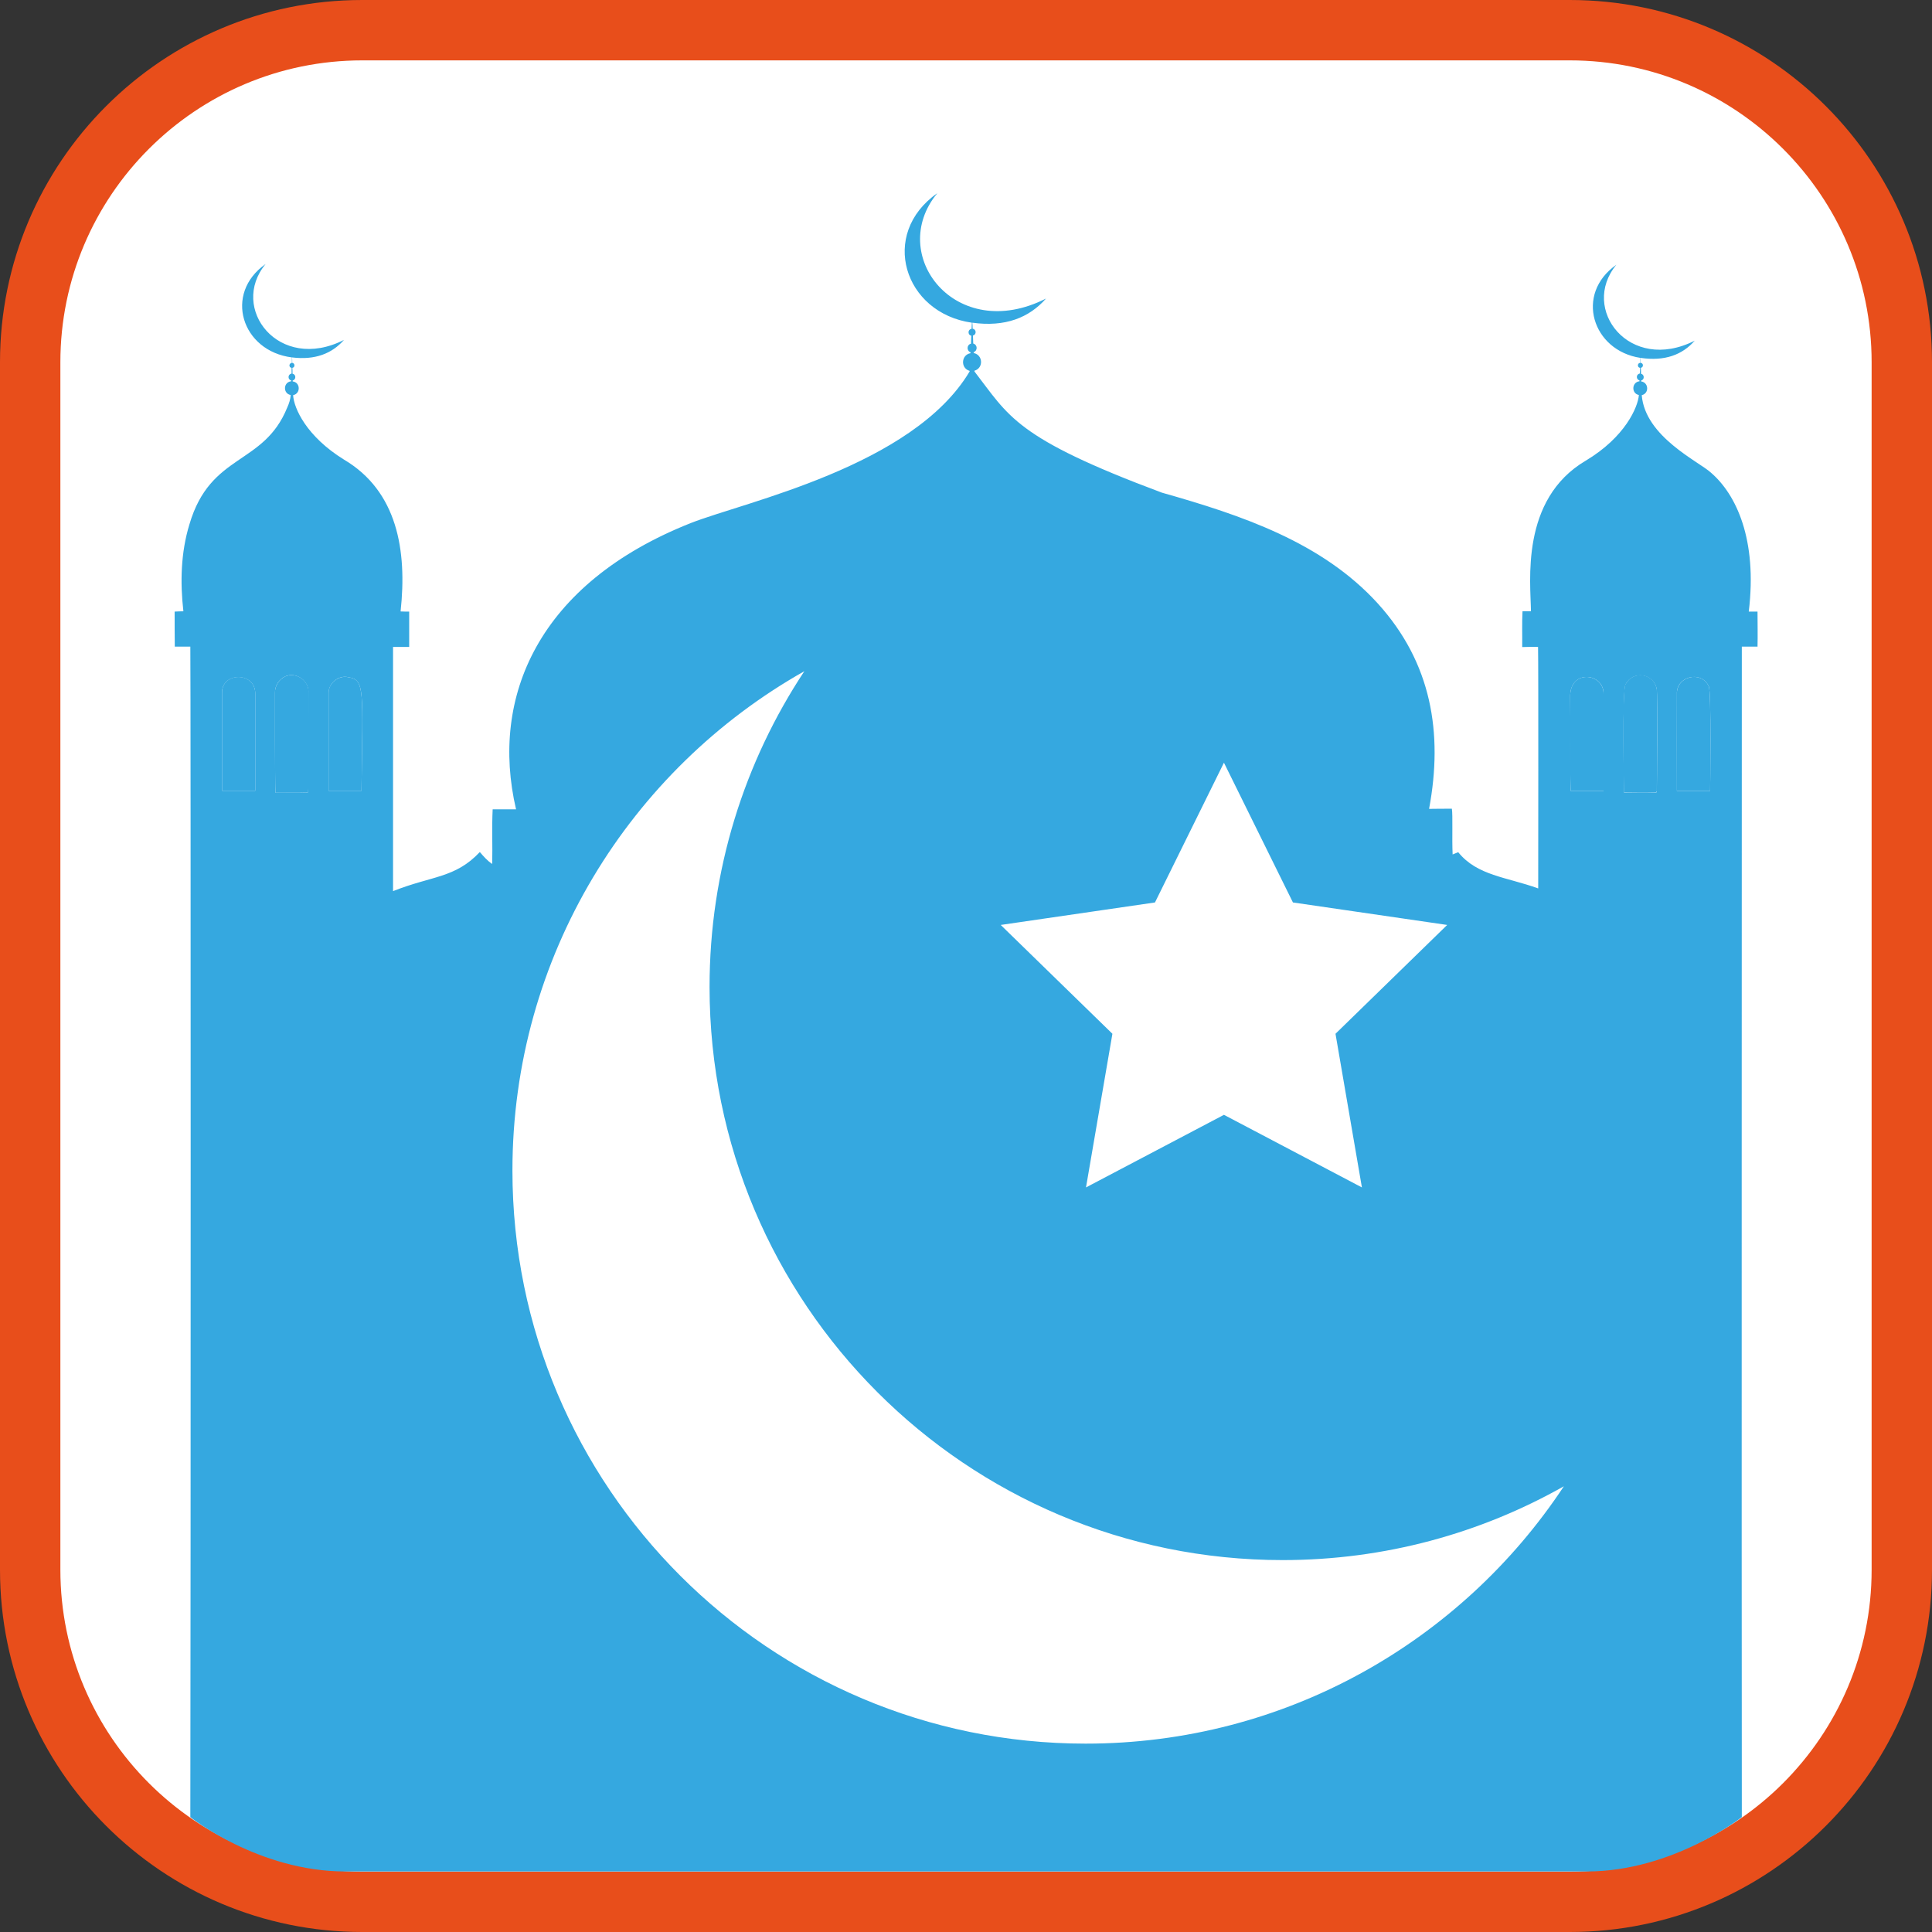 <?xml version="1.0" encoding="UTF-8"?><svg xmlns="http://www.w3.org/2000/svg" viewBox="0 0 128 128"><rect x="0" y="0" width="128" height="128" fill="#333333" stroke="none"/><defs><style>.cls-1{fill:#fff;}.cls-2{fill:#e84e1b;}.cls-3{fill:#35a8e0;}</style></defs><g id="cuadrobase"><g><rect class="cls-1" x="2" y="2" width="124" height="124" rx="22" ry="22"/><path class="cls-2" d="M104,4c11.03,0,20,8.97,20,20V104c0,11.03-8.97,20-20,20H24c-11.03,0-20-8.97-20-20V24C4,12.97,12.97,4,24,4H104m0-4H24C10.75,0,0,10.75,0,24V104c0,13.25,10.75,24,24,24H104c13.25,0,24-10.75,24-24V24c0-13.25-10.75-24-24-24h0Z"/></g></g><g id="gt"><g><path class="cls-3" d="M14.71,45.9c0,2.16,0,4.33,0,6.49,.73,0,1.46,0,2.2,0,0-2.14,0-4.27,0-6.41,.04-1.49-2.22-1.49-2.2-.08Z"/><path class="cls-3" d="M18.93,44.8c-.43,.18-.73,.64-.71,1.1,0,.13-.01,5.93,.03,6.62,.72,0,1.44,.01,2.16-.01,.03-.31,.03,.12,.03-6.6,.07-.77-.78-1.41-1.5-1.11Z"/><path class="cls-3" d="M23.09,44.87c-.64-.16-1.33,.38-1.32,1.04,0,2.16,0,4.32,0,6.48,.73,0,1.45,0,2.18,0,.08-6.71,.23-7.35-.86-7.52Z"/><path class="cls-3" d="M107.69,45.33c-.24,.42-.1,7.11-.1,7.18,.71,.01,1.41,.02,2.12,0,.01-.02,.04-.06,.06-.08,0-.32,.03-6.46,0-6.74-.16-1.08-1.56-1.32-2.07-.36Z"/><path class="cls-3" d="M111.1,45.98c-.01,2.14,0,4.28,0,6.42,.73,0,1.47,0,2.2,0,0-.08,.09-6.59-.09-6.93-.5-1.08-2.16-.66-2.11,.51Z"/><path class="cls-3" d="M104.03,46.21c.02,2.06-.03,4.13,.03,6.19,.73,0,1.45,0,2.18,0,0-2.14,0-4.27,0-6.41,.04-1.42-2.28-1.69-2.21,.22Z"/><path class="cls-3" d="M116.44,42.86c.02-.78,0-1.56,0-2.34-.19,0-.38,0-.58,0,.58-4.79-.84-7.77-2.5-9.2-.78-.73-4.37-2.37-4.59-5.14,.5-.11,.47-.84-.04-.91,0-.02,0-.04,0-.06,.24-.06,.22-.4-.01-.45,0-.13,0-.26-.01-.39,.19-.04,.18-.31-.01-.33,0-.11,0-.22-.01-.33,1.61,.24,2.78-.21,3.59-1.14-4.32,2.19-7.62-2.1-5.19-5.03-2.78,1.94-1.59,5.69,1.59,6.17,0,.11,0,.22,0,.33-.21,0-.22,.31-.02,.33,0,.13-.01,.26-.02,.38-.25,.04-.26,.39-.02,.45,0,.02,0,.04,0,.06-.52,.06-.55,.81-.04,.91-.06,.8-.91,2.79-3.52,4.35-4.36,2.57-3.65,8.06-3.63,9.98-.19,0-.38,0-.56,0-.04,.79-.01,1.58-.02,2.37,.35-.01,.7-.02,1.05-.01,.03,1.37,.01,14.9,.01,16-2.1-.76-4.04-.84-5.3-2.4-.12,.05-.25,.1-.37,.15-.05-1.06,.02-2.61-.05-3.03-.5,0-1.01,0-1.51,.01,.94-5.03,.16-9.68-3.39-13.6-3.69-4.06-9.01-5.85-14.31-7.35-9.75-3.64-10.12-5.06-12.42-8.03,0,0,0-.02,0-.05,.61-.17,.57-1.05-.05-1.17,0-.02,0-.04,0-.06,.27-.1,.26-.49-.03-.57,0-.18-.02-.36-.02-.53,.25-.06,.23-.42-.02-.45,0-.16-.01-.3-.02-.4,2.18,.3,3.76-.33,4.88-1.6-5.99,3.04-10.57-2.91-7.2-6.98-3.86,2.7-2.22,7.94,2.29,8.58l-.02,.41c-.26,.03-.27,.4-.02,.45l-.02,.53c-.29,.07-.3,.47-.03,.57v.06c-.63,.11-.67,1-.06,1.17v.04c-3.75,6.3-14.92,8.64-18.49,10.05-10.08,4-13.3,11.52-11.56,18.96-.52,0-1.03,0-1.55,0-.06,1.21,0,2.42-.03,3.62-.32-.21-.57-.5-.82-.79-1.64,1.74-3.16,1.56-5.75,2.59,0-5.39,0-10.78,0-16.18,.36,0,.71,0,1.07,0,0-.78,0-1.56,0-2.34-.19,0-.38,0-.57-.01,.44-4.05-.22-7.97-3.75-10.06-2.49-1.54-3.32-3.4-3.37-4.27,.51-.1,.49-.85-.03-.91,0-.02,0-.04,0-.06,.24-.06,.23-.41-.01-.45,0-.13,0-.26-.01-.39,.19-.03,.18-.31-.01-.33,0-.15,0-.28-.01-.36,1.53,.19,2.65-.26,3.44-1.16-4.32,2.19-7.62-2.1-5.19-5.03-2.8,1.96-1.59,5.77,1.74,6.19v.36c-.21,.02-.22,.31-.02,.33v.38c-.26,.04-.27,.4-.03,.45v.06c-.53,.06-.55,.82-.03,.91-.02,.29-.11,.57-.23,.83-1.57,3.87-5.08,2.98-6.48,7.74-.57,1.86-.62,3.84-.4,5.76-.19,0-.39,.01-.58,.02,0,.77,0,1.55,.01,2.32,.34,0,.69,0,1.03,0,.03,2.67,.03,63.03,0,77.55,0,0,4.51,3.6,10.27,3.6H105.14c5.67,0,10.26-3.6,10.26-3.6-.02-14.04,0-76.11,0-77.55,.35,0,.7,0,1.05,0ZM14.71,52.39c0-2.16,0-4.33,0-6.49-.02-1.4,2.24-1.4,2.2,.08,0,2.14,0,4.27,0,6.41-.73,0-1.46,0-2.2,0Zm5.7,.12c-.72,.03-1.44,0-2.16,.01-.04-.69-.03-6.49-.03-6.62-.02-.47,.28-.92,.71-1.1,.72-.3,1.57,.34,1.5,1.11,0,6.72,0,6.29-.03,6.6Zm3.54-.12c-.73,0-1.46,0-2.18,0,0-2.16,0-4.32,0-6.48,0-.66,.68-1.21,1.32-1.04,1.09,.17,.94,.81,.86,7.52Zm52.57,7.4l4.57-9.26,4.57,9.26,10.22,1.49-7.4,7.21,1.75,10.18-9.14-4.81-9.14,4.81,1.75-10.18-7.4-7.21,10.22-1.49Zm-4.6,55.73c-20.97,0-37.97-17-37.97-37.97,0-14.2,7.8-26.57,19.34-33.08-3.97,6-6.28,13.19-6.28,20.92,0,20.97,17,37.97,37.97,37.97,6.77,0,13.13-1.78,18.63-4.89-6.79,10.27-18.44,17.05-31.68,17.05Zm34.32-63.12c-.73,0-1.45,0-2.18,0-.05-2.06,0-4.13-.03-6.19-.07-1.91,2.26-1.64,2.21-.22,0,2.14,0,4.27,0,6.41Zm3.54,.04s-.04,.06-.06,.08c-.71,.02-1.41,.01-2.12,0,0-.08-.14-6.77,.1-7.18,.51-.96,1.91-.71,2.07,.36,.04,.28,.01,6.43,0,6.74Zm3.52-.04c-.73,0-1.47,0-2.2,0,0-2.14-.01-4.28,0-6.42-.06-1.17,1.61-1.59,2.11-.51,.18,.35,.09,6.86,.09,6.93Z"/></g></g></svg>